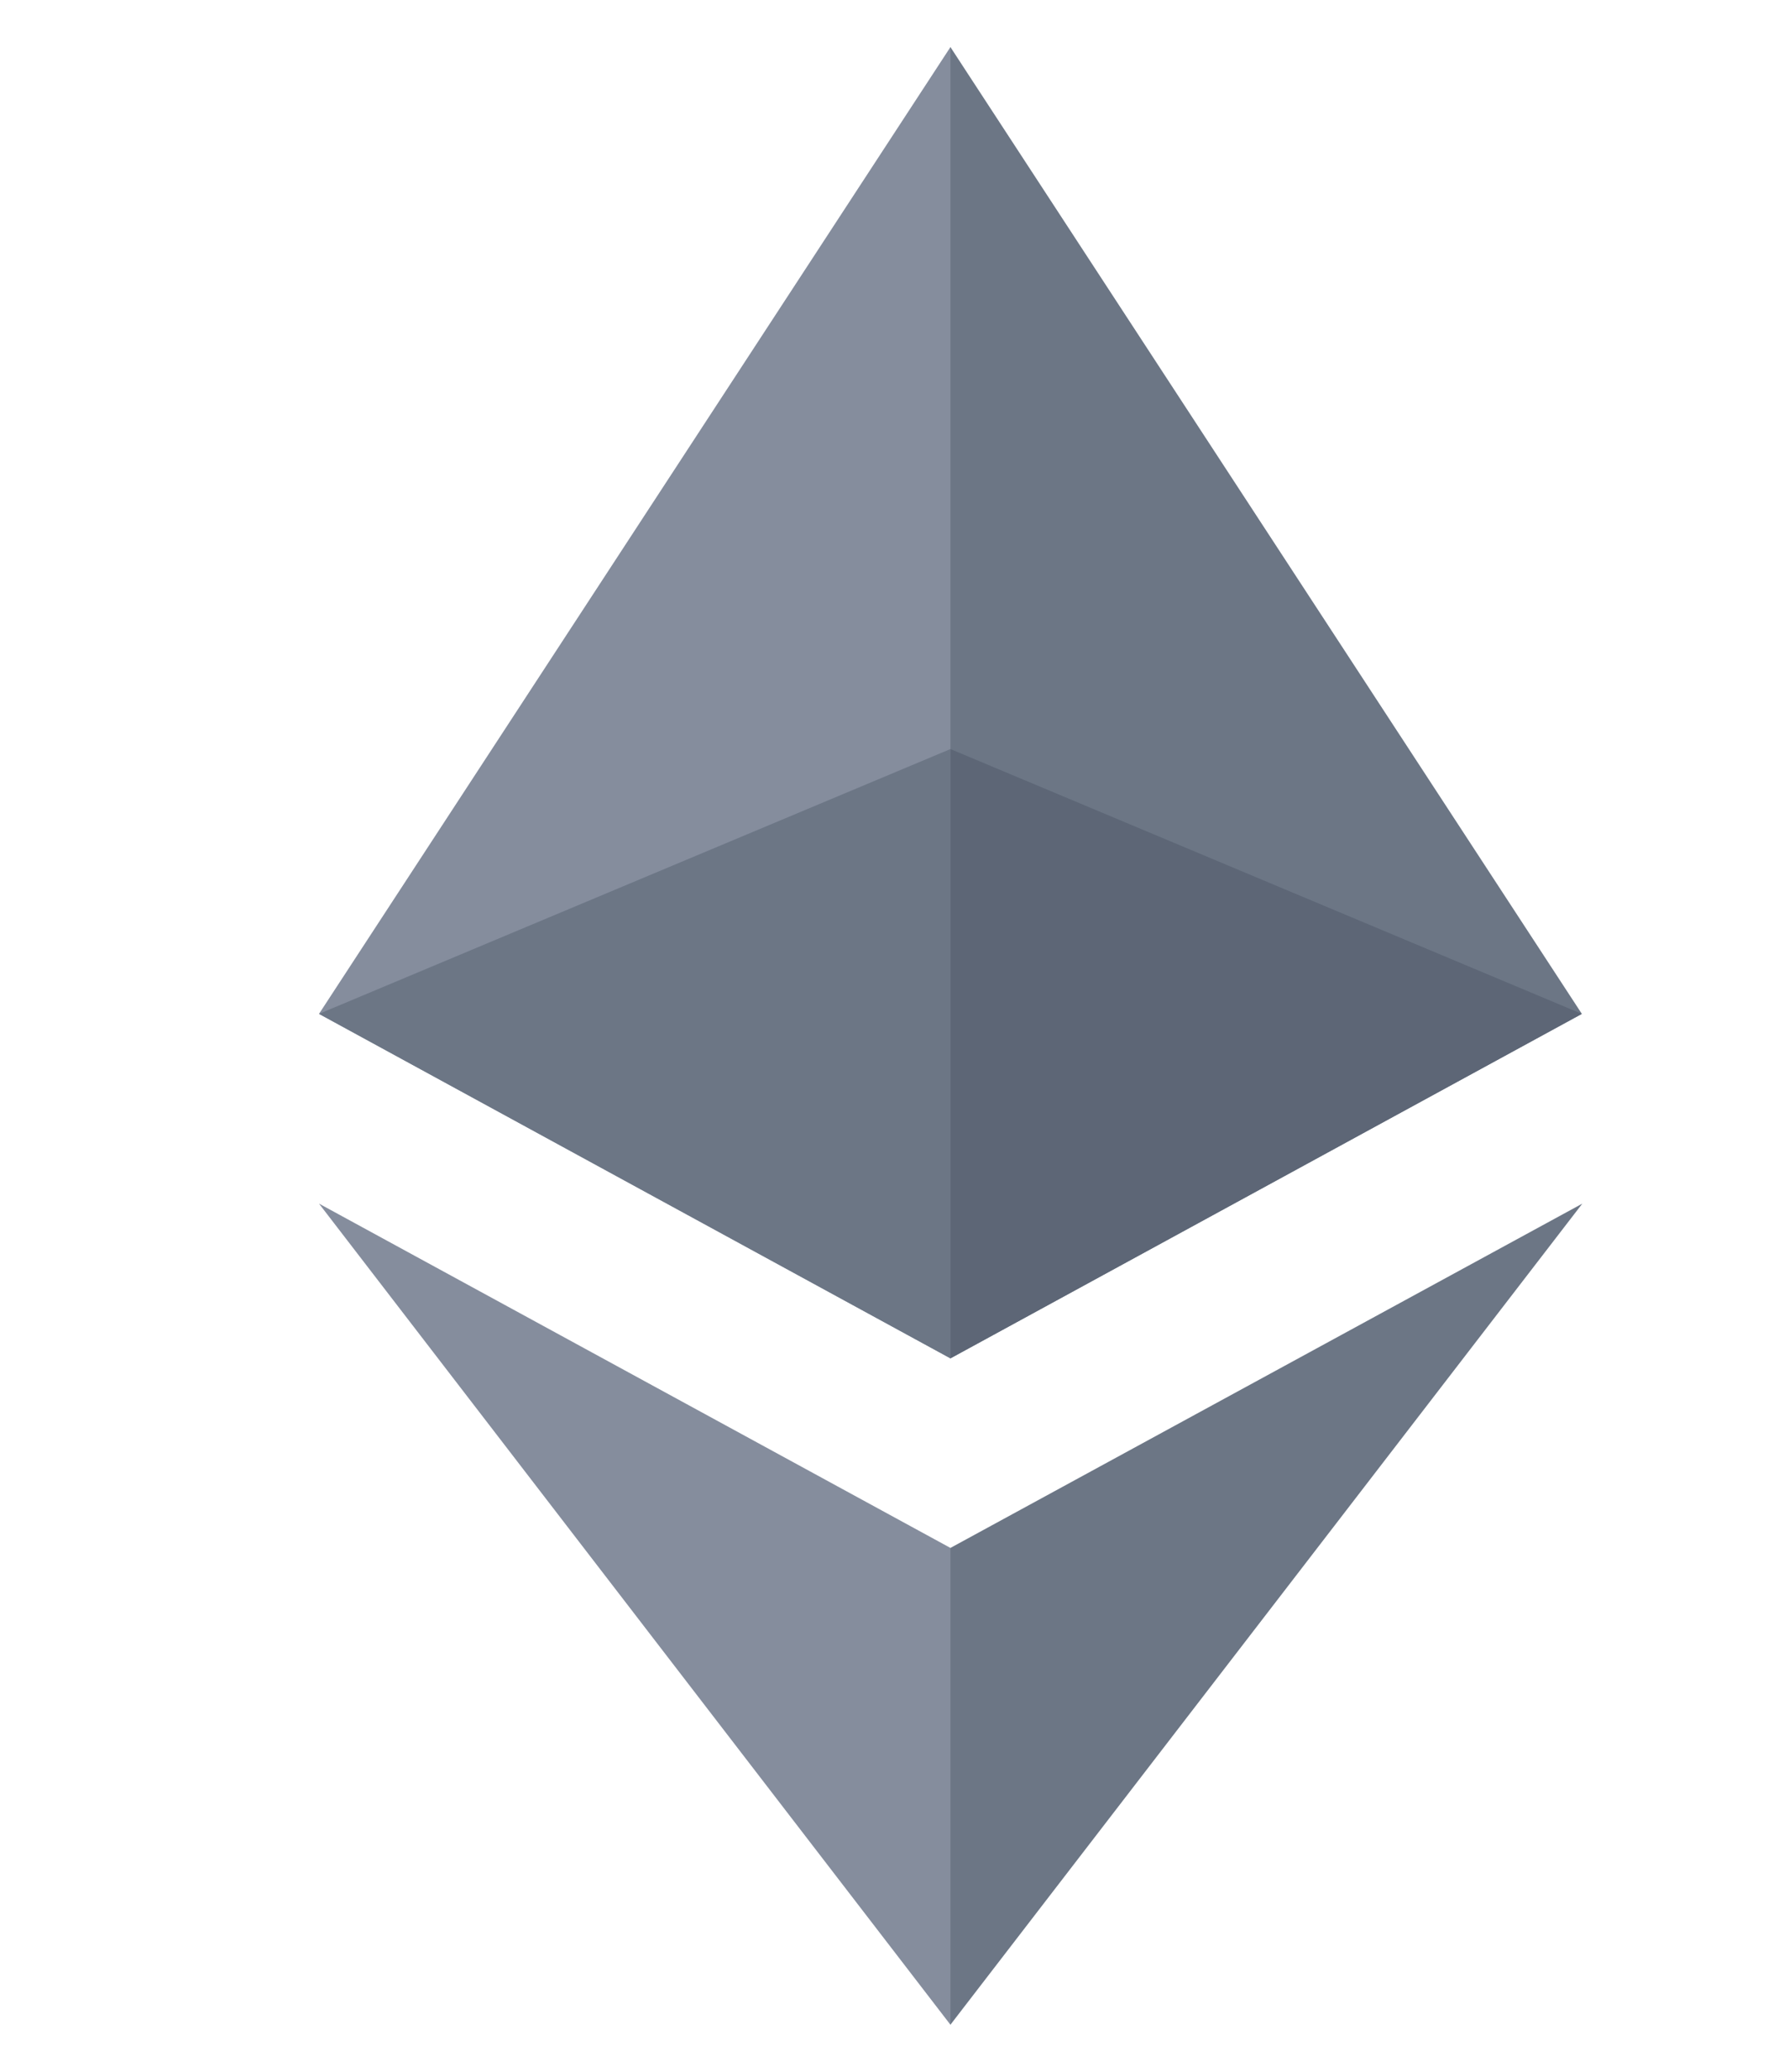 <svg width="19" height="22" viewBox="2 0 19 22" fill="none" xmlns="http://www.w3.org/2000/svg">
<g opacity="0.8">
<g clip-path="url(#clip0_3683_101753)">
<path d="M12.094 0.5L11.947 0.959V14.289L12.094 14.424L18.8 10.766L12.094 0.5Z" fill="#475467"/>
<path d="M12.094 0.5L5.388 10.766L12.094 14.424V7.954V0.5Z" fill="#667085"/>
<path d="M12.094 16.437L12.012 16.529V21.278L12.094 21.5L18.805 12.781L12.094 16.437Z" fill="#475467"/>
<path d="M12.094 21.5V16.437L5.388 12.781L12.094 21.5Z" fill="#667085"/>
<path d="M12.094 14.424L18.8 10.766L12.094 7.954V14.424Z" fill="#344054"/>
<path d="M5.388 10.766L12.094 14.424V7.954L5.388 10.766Z" fill="#475467"/>
</g>
</g>
<defs>
<clipPath id="clip0_3683_101753">
<rect width="23" height="21" fill="white" transform="translate(0.5 0.5)"/>
</clipPath>
</defs>
</svg>
